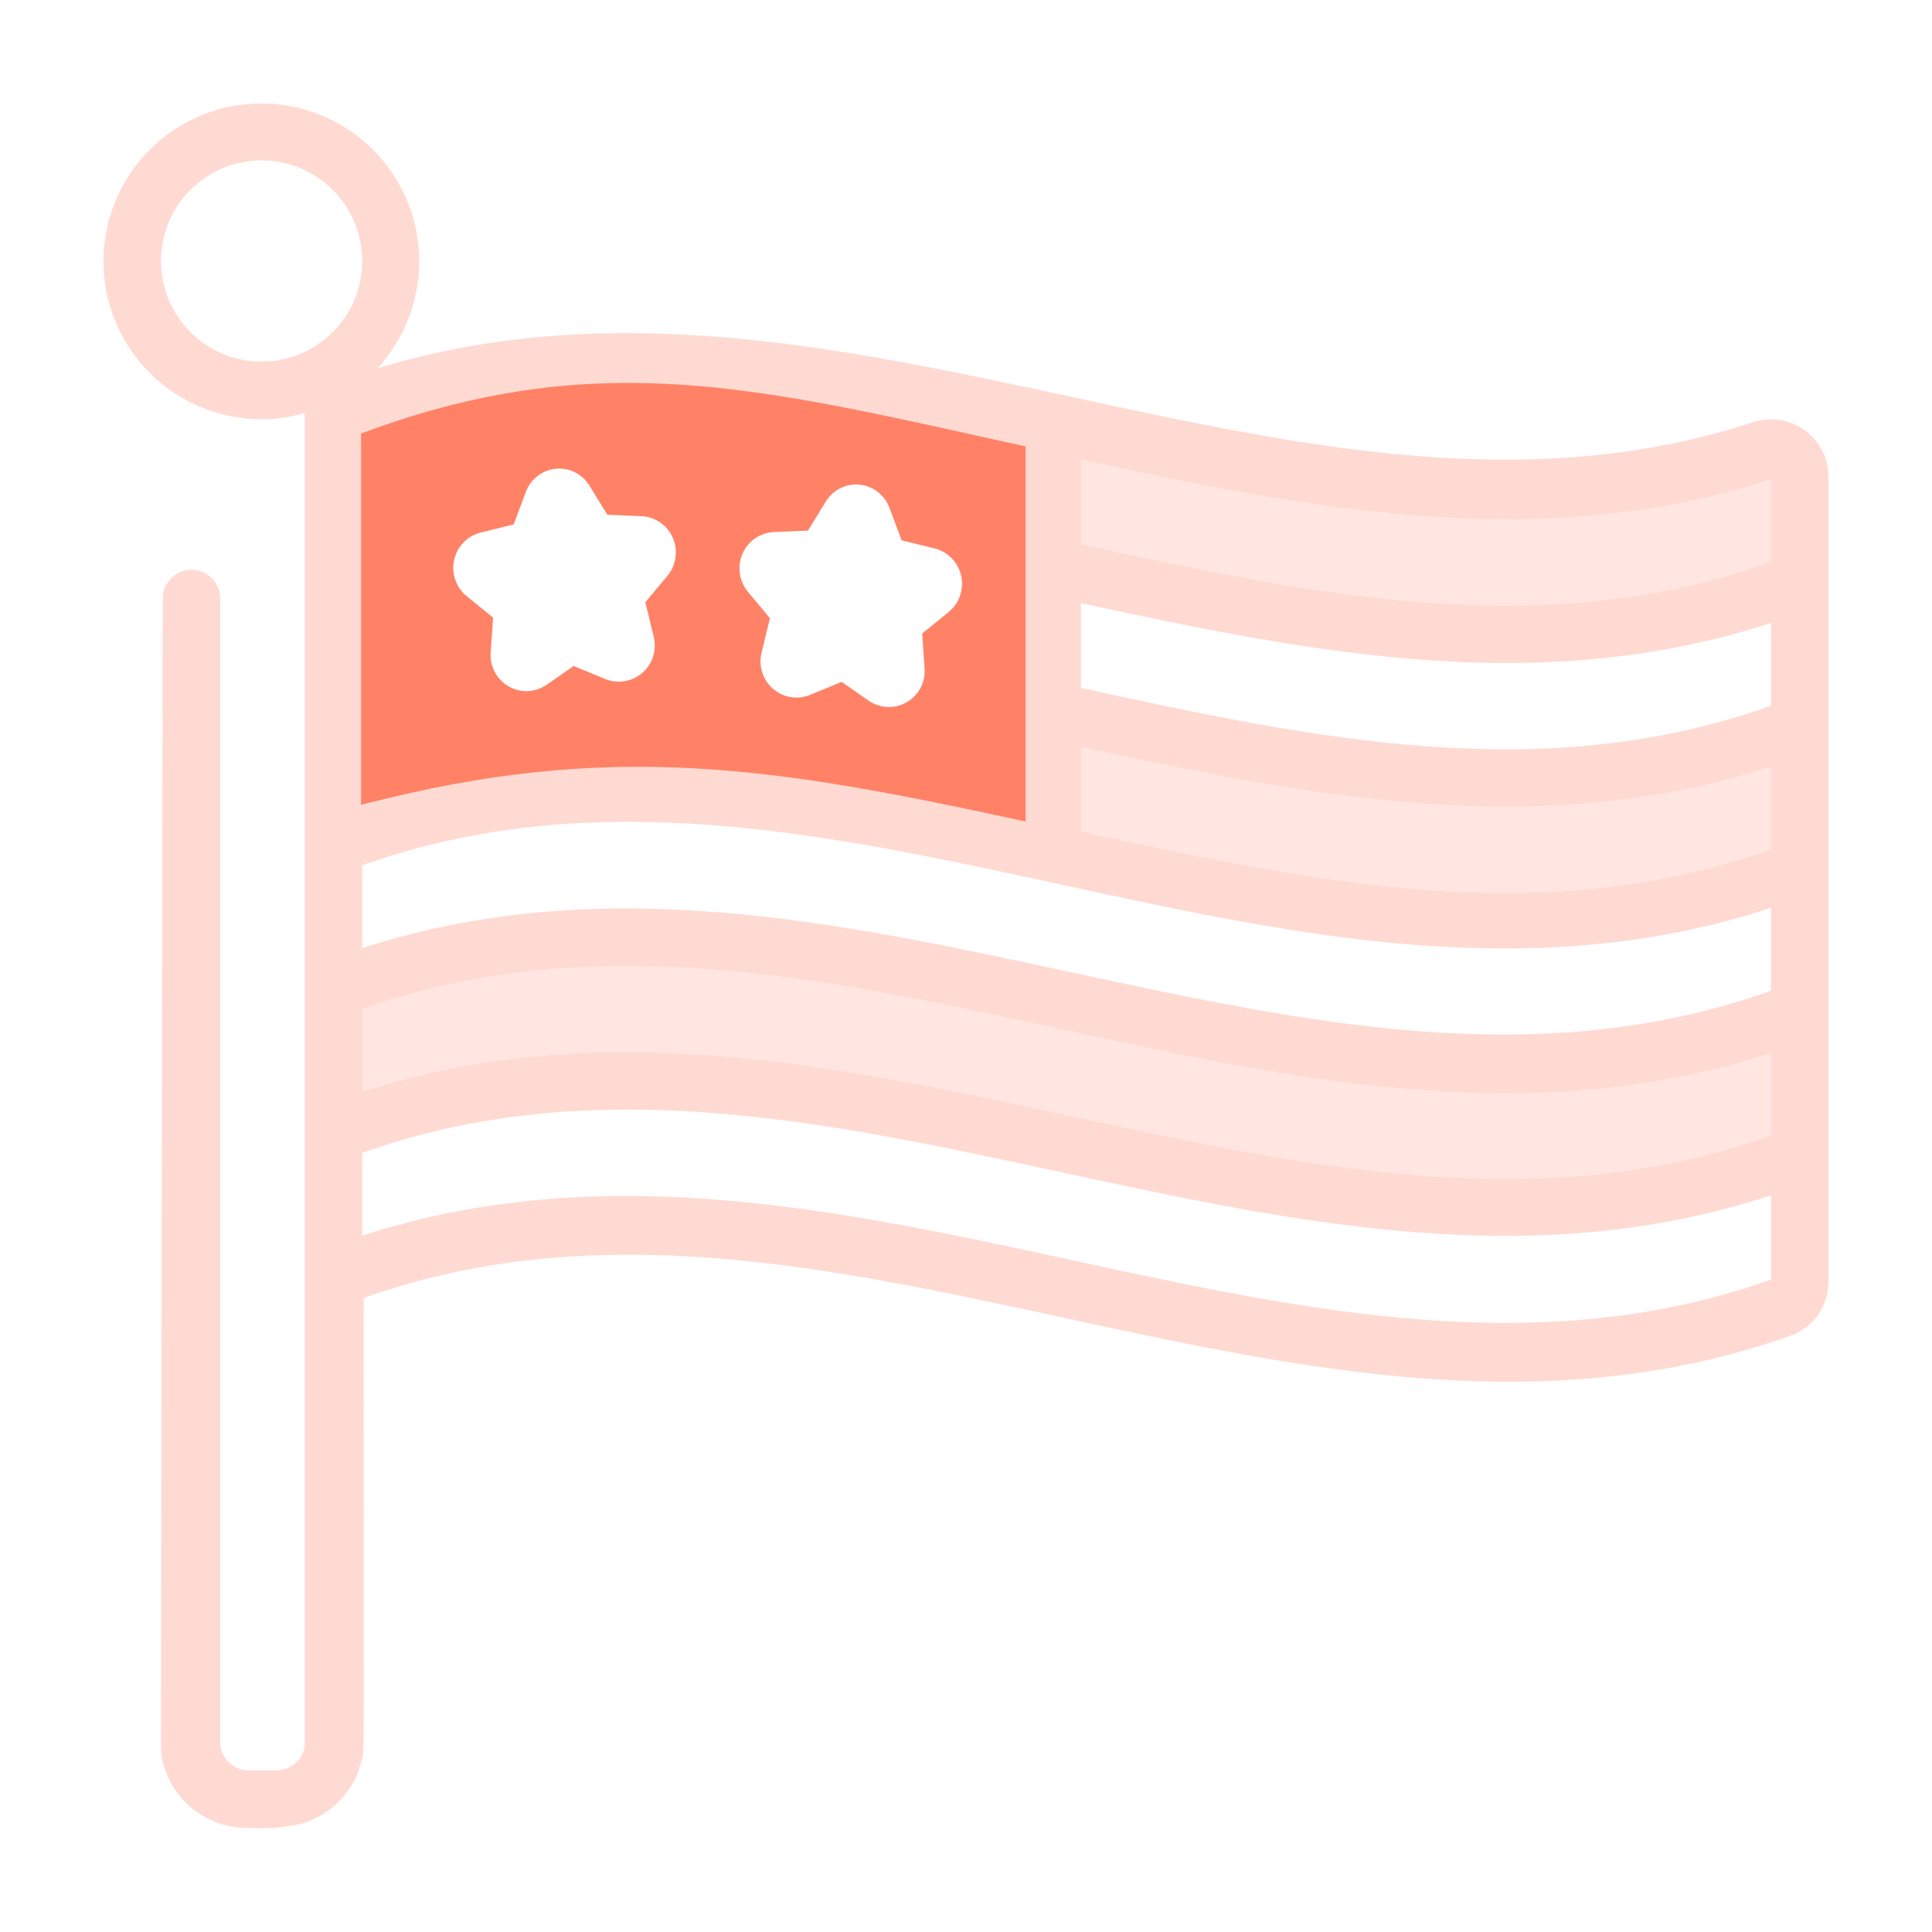 <svg width="56" height="56" viewBox="0 0 56 56" fill="none" xmlns="http://www.w3.org/2000/svg">
<g id="img_usa">
<g id="iocn">
<path id="Subtract" fill-rule="evenodd" clip-rule="evenodd" d="M29.727 23.812V12.937C29.244 12.831 28.771 12.727 28.308 12.625C21.599 11.146 16.974 10.127 10.465 12.567V23.332C17.746 21.416 22.586 22.262 29.727 23.812ZM14.223 18.904L14.293 17.901L13.531 17.284C13.221 17.034 13.078 16.628 13.162 16.237C13.245 15.845 13.542 15.536 13.926 15.439L14.889 15.2L15.242 14.26C15.379 13.89 15.711 13.629 16.1 13.588C16.488 13.546 16.867 13.73 17.077 14.064L17.604 14.92L18.594 14.962C18.991 14.979 19.343 15.223 19.503 15.591C19.662 15.96 19.599 16.388 19.342 16.694L18.705 17.459L18.941 18.427C19.047 18.814 18.926 19.228 18.629 19.493C18.333 19.758 17.915 19.831 17.548 19.683L16.627 19.304L15.831 19.858C15.659 19.971 15.46 20.032 15.256 20.034C15.07 20.033 14.889 19.982 14.729 19.886C14.388 19.685 14.191 19.303 14.223 18.904ZM26.799 19.365L26.73 18.362L27.492 17.744C27.802 17.495 27.945 17.089 27.861 16.698C27.777 16.306 27.481 15.996 27.097 15.899L26.134 15.661L25.781 14.721C25.644 14.35 25.311 14.09 24.923 14.049C24.534 14.007 24.156 14.191 23.945 14.524L23.419 15.38L22.428 15.422C22.032 15.439 21.679 15.684 21.52 16.052C21.361 16.421 21.423 16.849 21.68 17.155L22.317 17.92L22.082 18.888C21.975 19.274 22.096 19.689 22.394 19.954C22.69 20.219 23.108 20.292 23.474 20.144L24.395 19.765L25.192 20.319C25.363 20.432 25.563 20.492 25.767 20.494C25.952 20.494 26.134 20.443 26.293 20.347C26.635 20.146 26.831 19.764 26.799 19.365Z" fill="#FF8267"/>
<path id="Shape" opacity="0.3" d="M8.833 11.974V50.64C8.756 51.037 8.404 51.322 8 51.315H7.216C6.792 51.318 6.434 51.002 6.383 50.581C6.383 50.49 6.383 51.015 6.383 17.349C6.383 16.889 6.01 16.515 5.55 16.515C5.089 16.515 4.716 16.889 4.716 17.349C4.666 50.665 4.666 50.481 4.666 50.773C4.815 52.039 5.892 52.99 7.166 52.981C7.651 53.015 8.139 52.984 8.616 52.89C9.568 52.669 10.303 51.913 10.499 50.956C10.566 50.581 10.541 51.173 10.541 37.623C24.024 32.823 37.874 43.698 51.932 38.707C52.599 38.45 53.028 37.796 52.998 37.082V13.816C52.996 13.286 52.743 12.789 52.315 12.476C51.888 12.164 51.337 12.073 50.832 12.232C37.857 16.507 24.508 6.566 10.941 10.674C12.489 8.993 12.559 6.427 11.105 4.664C9.651 2.901 7.119 2.482 5.174 3.681C3.229 4.88 2.467 7.331 3.39 9.422C4.312 11.512 6.636 12.602 8.833 11.974ZM51.332 37.09C37.999 41.823 24.416 31.315 10.499 35.815V33.415C23.832 28.682 37.449 39.207 51.332 34.648V37.09ZM10.499 31.648V29.248C23.832 24.515 37.457 35.082 51.332 30.515V32.915C37.999 37.648 24.391 27.148 10.499 31.648ZM31.332 13.316C37.865 14.732 44.615 16.09 51.332 13.89V16.29C44.74 18.632 38.215 17.274 31.332 15.774V13.316ZM31.332 17.482C38.141 18.957 44.665 20.224 51.332 18.057V20.457C44.74 22.799 38.215 21.44 31.332 19.94V17.482ZM31.332 21.649C38.141 23.124 44.665 24.39 51.332 22.224V24.624C44.74 26.965 38.215 25.607 31.332 24.107V21.649ZM51.332 26.315V28.715C37.999 33.482 24.391 22.982 10.499 27.482V25.082C23.874 20.324 37.407 30.89 51.332 26.315ZM29.666 12.915V23.749C23.241 22.365 16.849 21.249 10.499 23.349V12.566C16.808 10.324 23.099 11.491 29.666 12.915ZM7.583 4.649C9.194 4.649 10.499 5.955 10.499 7.566C10.499 9.176 9.194 10.482 7.583 10.482C5.972 10.482 4.666 9.176 4.666 7.566C4.666 5.955 5.972 4.649 7.583 4.649Z" fill="#FF8267"/>
<path id="Shape_2" opacity="0.2" d="M51.333 22.225C44.666 24.392 38.141 23.125 31.333 21.65V24.109C38.216 25.609 44.741 26.967 51.333 24.625V22.225Z" fill="#FF8267"/>
<path id="Shape_3" opacity="0.2" d="M51.333 13.889C44.616 16.089 37.866 14.731 31.333 13.315V15.773C38.216 17.273 44.741 18.631 51.333 16.289V13.889Z" fill="#FF8267"/>
<path id="Shape_4" opacity="0.2" d="M10.499 29.248V31.648C24.39 27.148 37.998 37.648 51.331 32.914V30.514C37.457 35.081 23.832 24.515 10.499 29.248Z" fill="#FF8267"/>
</g>
</g>
</svg>
